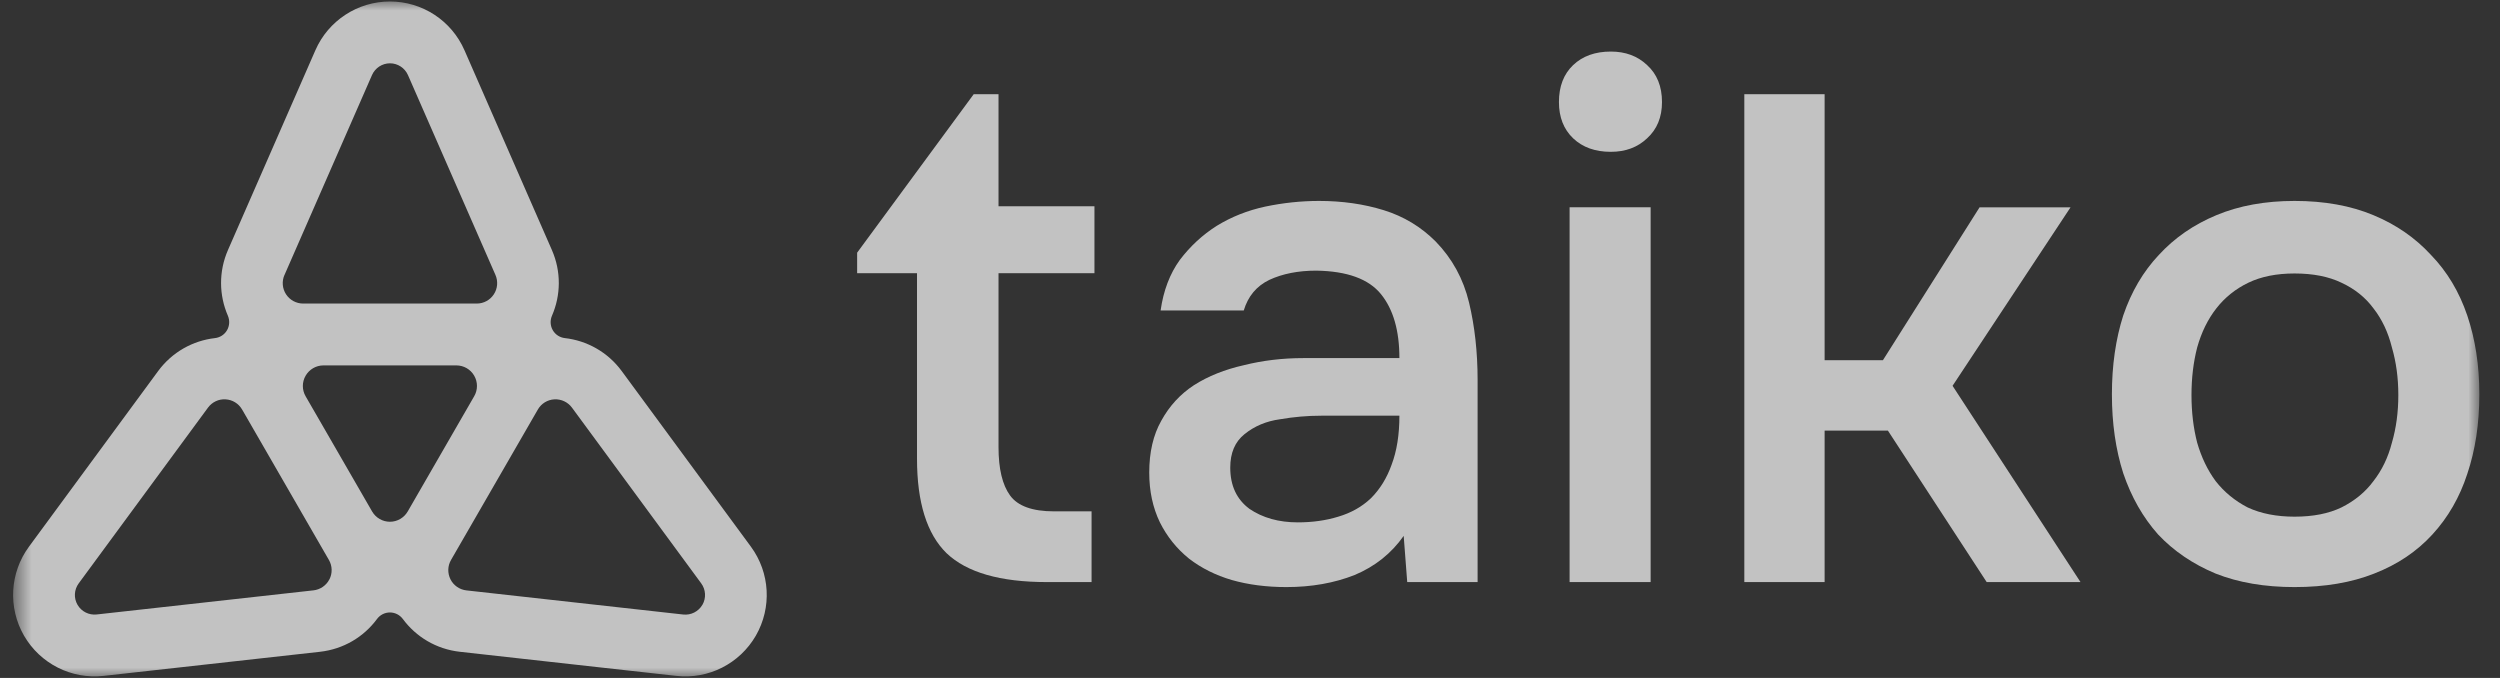 <svg width="118" height="32" viewBox="0 0 118 32" fill="none" xmlns="http://www.w3.org/2000/svg">
<rect x="0" y="0" width="118" height="32" fill="#333333" stroke="none"/>
<g clip-path="url(#clip0_37_2359)">
<mask id="mask0_37_2359" style="mask-type:luminance" maskUnits="userSpaceOnUse" x="0" y="-1" width="118" height="33">
<path d="M117.045 -0.004H0.619V31.996H117.045V-0.004Z" fill="white"/>
</mask>
<g mask="url(#mask0_37_2359)">
<path d="M66.254 25.294C65.672 26.122 64.901 26.737 63.939 27.14C62.977 27.52 61.904 27.71 60.718 27.71C59.779 27.71 58.918 27.599 58.135 27.375C57.375 27.151 56.704 26.815 56.123 26.368C55.541 25.898 55.083 25.327 54.747 24.656C54.412 23.962 54.244 23.179 54.244 22.306C54.244 21.344 54.434 20.527 54.814 19.856C55.195 19.162 55.709 18.603 56.358 18.178C57.028 17.753 57.811 17.439 58.706 17.238C59.6 17.014 60.54 16.902 61.524 16.902H66.052C66.052 15.604 65.762 14.598 65.18 13.881C64.599 13.165 63.581 12.796 62.128 12.774C61.278 12.774 60.54 12.919 59.913 13.21C59.31 13.501 58.907 13.982 58.706 14.653H54.781C54.915 13.714 55.217 12.919 55.687 12.27C56.179 11.621 56.76 11.084 57.431 10.659C58.124 10.234 58.885 9.932 59.712 9.753C60.562 9.574 61.412 9.484 62.262 9.484C63.358 9.484 64.375 9.63 65.314 9.921C66.254 10.212 67.07 10.704 67.763 11.398C68.546 12.203 69.072 13.165 69.34 14.284C69.608 15.403 69.743 16.623 69.743 17.943V27.475H66.421L66.254 25.294ZM66.052 19.621H62.362C61.714 19.621 61.065 19.677 60.417 19.789C59.768 19.878 59.209 20.113 58.739 20.494C58.292 20.852 58.068 21.378 58.068 22.071C58.068 22.922 58.37 23.57 58.974 24.018C59.6 24.443 60.361 24.656 61.255 24.656C61.949 24.656 62.586 24.566 63.167 24.387C63.771 24.208 64.286 23.918 64.71 23.515C65.135 23.09 65.46 22.564 65.683 21.937C65.93 21.288 66.052 20.516 66.052 19.621Z" fill="white" fill-opacity="0.7"/>
<path d="M76.031 2.434C76.724 2.434 77.294 2.646 77.742 3.071C78.211 3.497 78.446 4.078 78.446 4.817C78.446 5.533 78.211 6.103 77.742 6.529C77.294 6.954 76.724 7.166 76.031 7.166C75.293 7.166 74.7 6.954 74.253 6.529C73.806 6.103 73.582 5.533 73.582 4.817C73.582 4.078 73.806 3.497 74.253 3.071C74.7 2.646 75.293 2.434 76.031 2.434ZM74.085 27.473V9.784H77.91V27.473H74.085Z" fill="white" fill-opacity="0.7"/>
<path d="M108.302 9.484C109.712 9.484 110.953 9.708 112.026 10.156C113.1 10.603 114.006 11.23 114.744 12.035C115.504 12.819 116.074 13.77 116.454 14.888C116.834 16.007 117.025 17.249 117.025 18.614C117.025 20.001 116.834 21.255 116.454 22.373C116.097 23.47 115.549 24.421 114.81 25.227C114.073 26.032 113.156 26.648 112.06 27.073C110.986 27.498 109.734 27.71 108.302 27.71C106.894 27.71 105.653 27.498 104.579 27.073C103.506 26.625 102.6 26.01 101.862 25.227C101.146 24.421 100.598 23.459 100.218 22.34C99.86 21.221 99.682 19.979 99.682 18.614C99.682 17.249 99.86 16.007 100.218 14.888C100.598 13.77 101.158 12.819 101.895 12.035C102.634 11.23 103.539 10.603 104.613 10.156C105.686 9.708 106.916 9.484 108.302 9.484ZM108.302 24.387C109.175 24.387 109.913 24.242 110.517 23.951C111.143 23.638 111.646 23.224 112.026 22.709C112.429 22.194 112.72 21.59 112.898 20.897C113.1 20.203 113.201 19.453 113.201 18.648C113.201 17.842 113.1 17.093 112.898 16.399C112.72 15.683 112.429 15.067 112.026 14.553C111.646 14.038 111.143 13.635 110.517 13.344C109.913 13.053 109.175 12.908 108.302 12.908C107.453 12.908 106.726 13.053 106.122 13.344C105.518 13.635 105.015 14.038 104.613 14.553C104.21 15.067 103.908 15.683 103.707 16.399C103.528 17.093 103.438 17.842 103.438 18.648C103.438 19.453 103.528 20.203 103.707 20.897C103.908 21.59 104.199 22.194 104.579 22.709C104.982 23.224 105.485 23.638 106.089 23.951C106.715 24.242 107.453 24.387 108.302 24.387Z" fill="white" fill-opacity="0.7"/>
<path d="M88.874 17.002H86.122V4.445H82.332V27.474H86.122V20.325H89.109L93.771 27.474H98.199L92.161 18.21L97.73 9.785H93.436L88.874 17.002Z" fill="white" fill-opacity="0.7"/>
<path d="M51.658 9.735H47.13V4.445H45.96L40.457 11.926V12.894H43.283V21.649C43.283 23.715 43.748 25.203 44.679 26.112C45.632 27.02 47.21 27.474 49.411 27.474H51.522V24.136H49.752C48.731 24.136 48.038 23.886 47.675 23.386C47.312 22.887 47.13 22.126 47.13 21.104V12.894H51.658V9.735Z" fill="white" fill-opacity="0.7"/>
<path d="M35.443 25.803L29.347 17.517C28.685 16.617 27.704 16.077 26.66 15.958C26.423 15.931 26.21 15.793 26.091 15.585C25.971 15.377 25.958 15.124 26.053 14.903C26.471 13.939 26.497 12.82 26.047 11.796L21.923 2.372C21.312 0.973 19.93 0.07 18.404 0.07C16.879 0.07 15.497 0.975 14.886 2.372L10.762 11.796C10.314 12.82 10.338 13.939 10.756 14.903C10.851 15.124 10.836 15.377 10.717 15.585C10.597 15.793 10.386 15.931 10.149 15.958C9.105 16.077 8.124 16.617 7.462 17.517L1.367 25.803C0.462 27.032 0.371 28.68 1.133 30.003C1.897 31.324 3.37 32.07 4.885 31.902L15.104 30.764C16.214 30.64 17.172 30.061 17.795 29.216C17.938 29.022 18.165 28.908 18.404 28.908C18.644 28.908 18.869 29.022 19.014 29.216C19.638 30.061 20.595 30.64 21.705 30.764L31.924 31.902C33.439 32.072 34.912 31.326 35.676 30.003C36.438 28.68 36.347 27.032 35.443 25.803ZM13.428 12.979L17.558 3.544C17.706 3.207 18.04 2.988 18.407 2.988C18.774 2.988 19.107 3.207 19.256 3.544L23.386 12.979C23.515 13.276 23.488 13.62 23.309 13.892C23.131 14.164 22.83 14.328 22.503 14.328H14.309C13.984 14.328 13.68 14.164 13.502 13.892C13.324 13.62 13.296 13.276 13.426 12.979H13.428ZM15.548 27.343C15.401 27.634 15.117 27.829 14.794 27.865L4.565 29.003C4.2 29.044 3.843 28.865 3.659 28.547C3.474 28.228 3.497 27.831 3.716 27.534L9.818 19.239C10.011 18.978 10.321 18.829 10.645 18.849C10.97 18.866 11.263 19.046 11.426 19.328L11.433 19.339L15.518 26.419L15.525 26.43C15.688 26.712 15.696 27.056 15.55 27.345L15.548 27.343ZM19.245 24.14C19.071 24.44 18.753 24.627 18.404 24.627C18.059 24.627 17.738 24.442 17.564 24.142L14.425 18.704C14.251 18.405 14.251 18.033 14.425 17.734C14.599 17.434 14.918 17.247 15.266 17.247H21.541C21.887 17.247 22.208 17.43 22.382 17.732C22.556 18.033 22.556 18.403 22.382 18.702L19.245 24.14ZM33.153 28.547C32.968 28.865 32.613 29.046 32.246 29.005L22.017 27.867C21.694 27.831 21.41 27.636 21.263 27.345C21.117 27.054 21.125 26.71 21.289 26.43L21.295 26.419L25.381 19.339L25.387 19.328C25.55 19.046 25.843 18.866 26.168 18.849C26.493 18.832 26.802 18.978 26.996 19.239L33.097 27.534C33.316 27.831 33.337 28.228 33.155 28.547H33.153Z" fill="white" fill-opacity="0.7"/>
</g>
</g>
<defs>
<clipPath id="clip0_37_2359">
<rect width="117.6" height="32" fill="white"/>
</clipPath>
</defs>
</svg>
